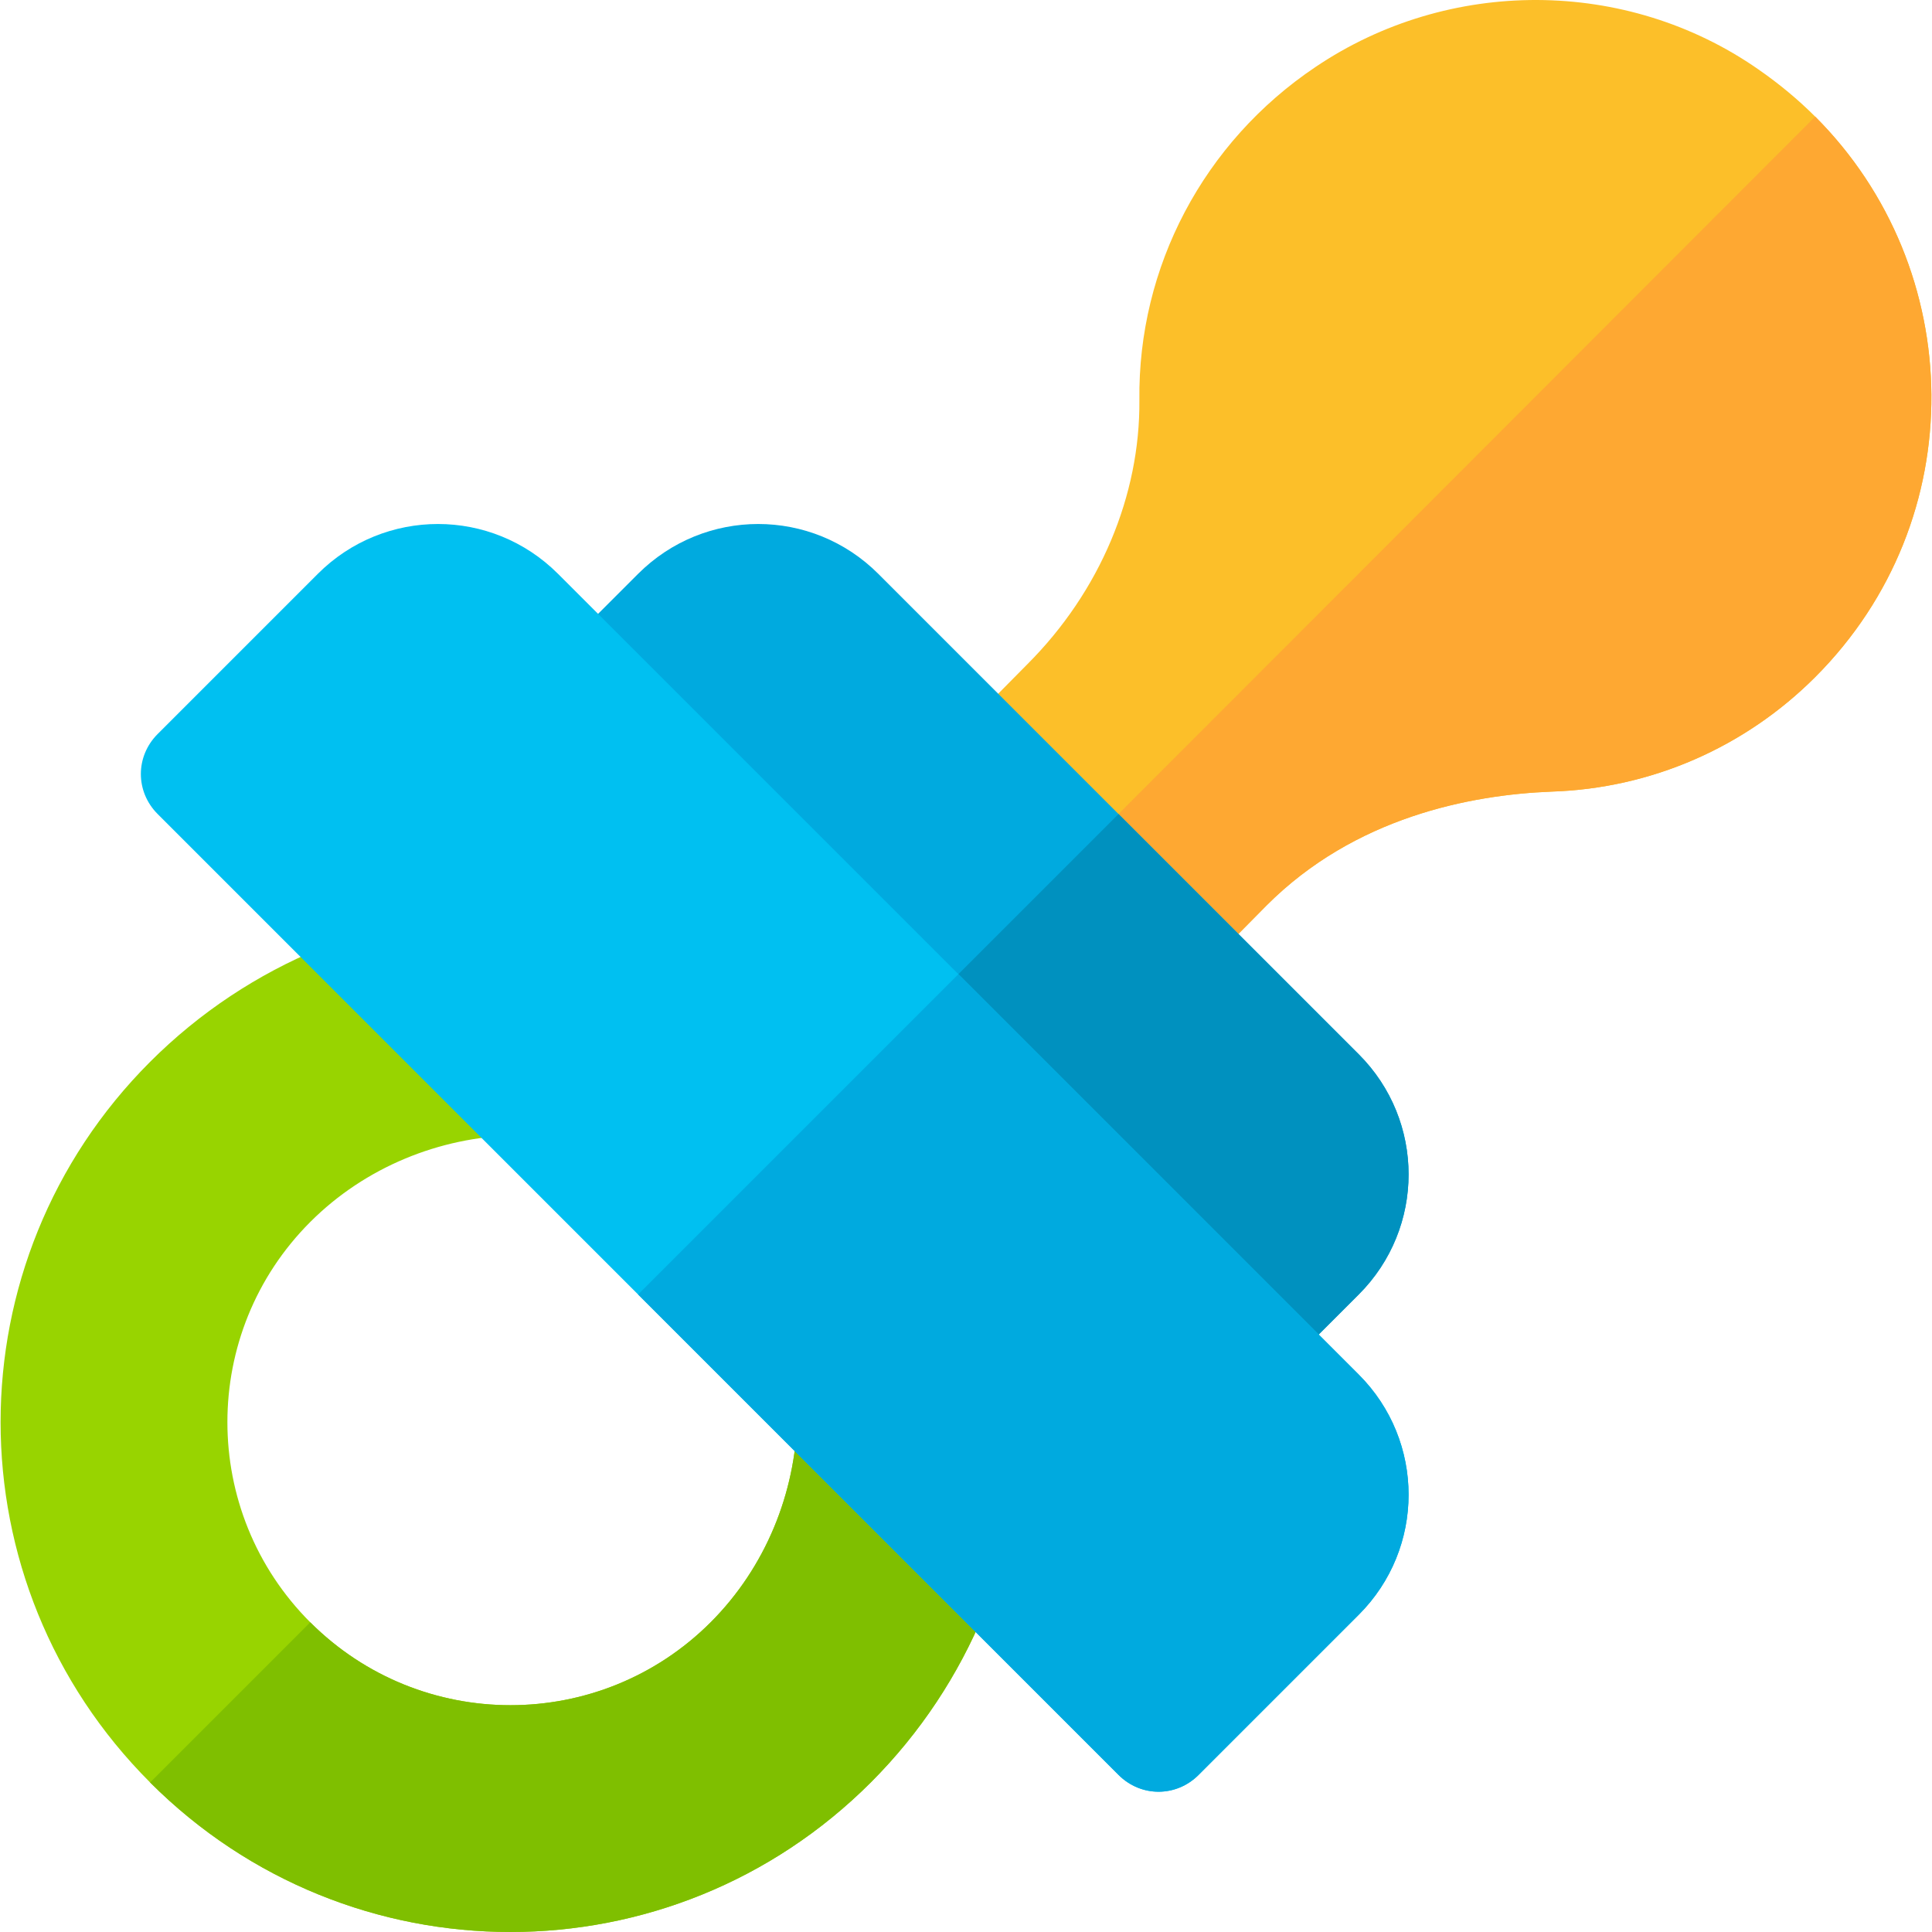 <?xml version="1.0" encoding="iso-8859-1"?>
<!-- Generator: Adobe Illustrator 19.0.0, SVG Export Plug-In . SVG Version: 6.00 Build 0)  -->
<svg version="1.1" id="Capa_1" xmlns="http://www.w3.org/2000/svg" xmlns:xlink="http://www.w3.org/1999/xlink" x="0px" y="0px"
	 viewBox="0 0 512.001 512.001" style="enable-background:new 0 0 512.001 512.001;" xml:space="preserve">
<path style="fill:#FCBF29;" d="M481.045,30.901c-4.456-4.456-9.549-8.7-15.067-12.52C430.966-6.02,383.86-6.02,348.634,17.745
	c-29.707,19.946-47.108,53.049-46.683,88.273c0.212,25.253-10.397,50.716-29.708,70.027l-18.258,18.47
	c-5.942,5.942-5.942,15.278,0,21.22l42.439,42.439c5.942,5.942,15.278,5.942,21.22,0l18.047-18.258
	c23.341-23.341,53.898-29.282,75.542-30.131c26.312-0.849,51.139-11.671,69.813-30.344
	C522.848,137.637,521.363,71.22,481.045,30.901z"/>
<path style="fill:#FEA832;" d="M296.424,258.173l-21.22-21.22L481.045,30.901c40.318,40.318,41.802,106.736,0,148.538
	c-18.674,18.674-43.5,29.494-69.813,30.344c-21.645,0.849-52.201,6.79-75.542,30.131l-18.047,18.258
	C311.701,264.116,302.366,264.116,296.424,258.173z"/>
<path style="fill:#00AADF;" d="M360.083,279.394L232.764,152.075c-17.612-17.612-46.046-17.612-63.66,0l-21.22,21.22
	c-5.942,5.942-5.942,15.278,0,21.22l169.758,169.758c5.942,5.942,15.278,5.942,21.22,0l21.22-21.22
	C377.696,325.44,377.696,297.006,360.083,279.394z"/>
<path style="fill:#98D400;" d="M232.764,279.394c-52.837-52.837-140.141-50.837-192.979,2.001s-52.837,138.141,0,190.978
	s138.141,52.837,190.978,0S285.602,332.23,232.764,279.394z M82.226,429.932c-29.283-29.283-29.283-76.816,0-106.099
	s78.816-31.284,108.099-2.001s27.282,78.816-2.001,108.099S111.509,459.215,82.226,429.932z"/>
<path style="fill:#0091BF;" d="M360.083,343.053l-21.22,21.22c-5.942,5.942-15.278,5.942-21.22,0l-84.879-84.879l63.66-63.66
	l63.66,63.66C377.696,297.006,377.696,325.44,360.083,343.053z"/>
<path style="fill:#7FBF00;" d="M230.764,472.372c-52.837,52.837-138.141,52.837-190.978,0l42.44-42.439
	c29.283,29.283,76.816,29.283,106.099,0s31.284-78.816,2.001-108.099l42.439-42.439C285.602,332.23,283.601,419.535,230.764,472.372
	z"/>
<path style="fill:#00C0F1;" d="M360.083,364.272L147.885,152.075c-17.612-17.612-46.046-17.612-63.66,0l-42.439,42.439
	c-5.942,5.942-5.942,15.278,0,21.22L296.423,470.37c5.942,5.942,15.278,5.942,21.22,0l42.439-42.439
	C377.696,410.319,377.696,381.886,360.083,364.272z"/>
<path style="fill:#00AADF;" d="M360.083,427.932l-42.439,42.439c-5.942,5.942-15.278,5.942-21.22,0L169.105,343.053l84.879-84.879
	l106.099,106.099C377.696,381.886,377.696,410.319,360.083,427.932z"/>
<g>
</g>
<g>
</g>
<g>
</g>
<g>
</g>
<g>
</g>
<g>
</g>
<g>
</g>
<g>
</g>
<g>
</g>
<g>
</g>
<g>
</g>
<g>
</g>
<g>
</g>
<g>
</g>
<g>
</g>
</svg>
